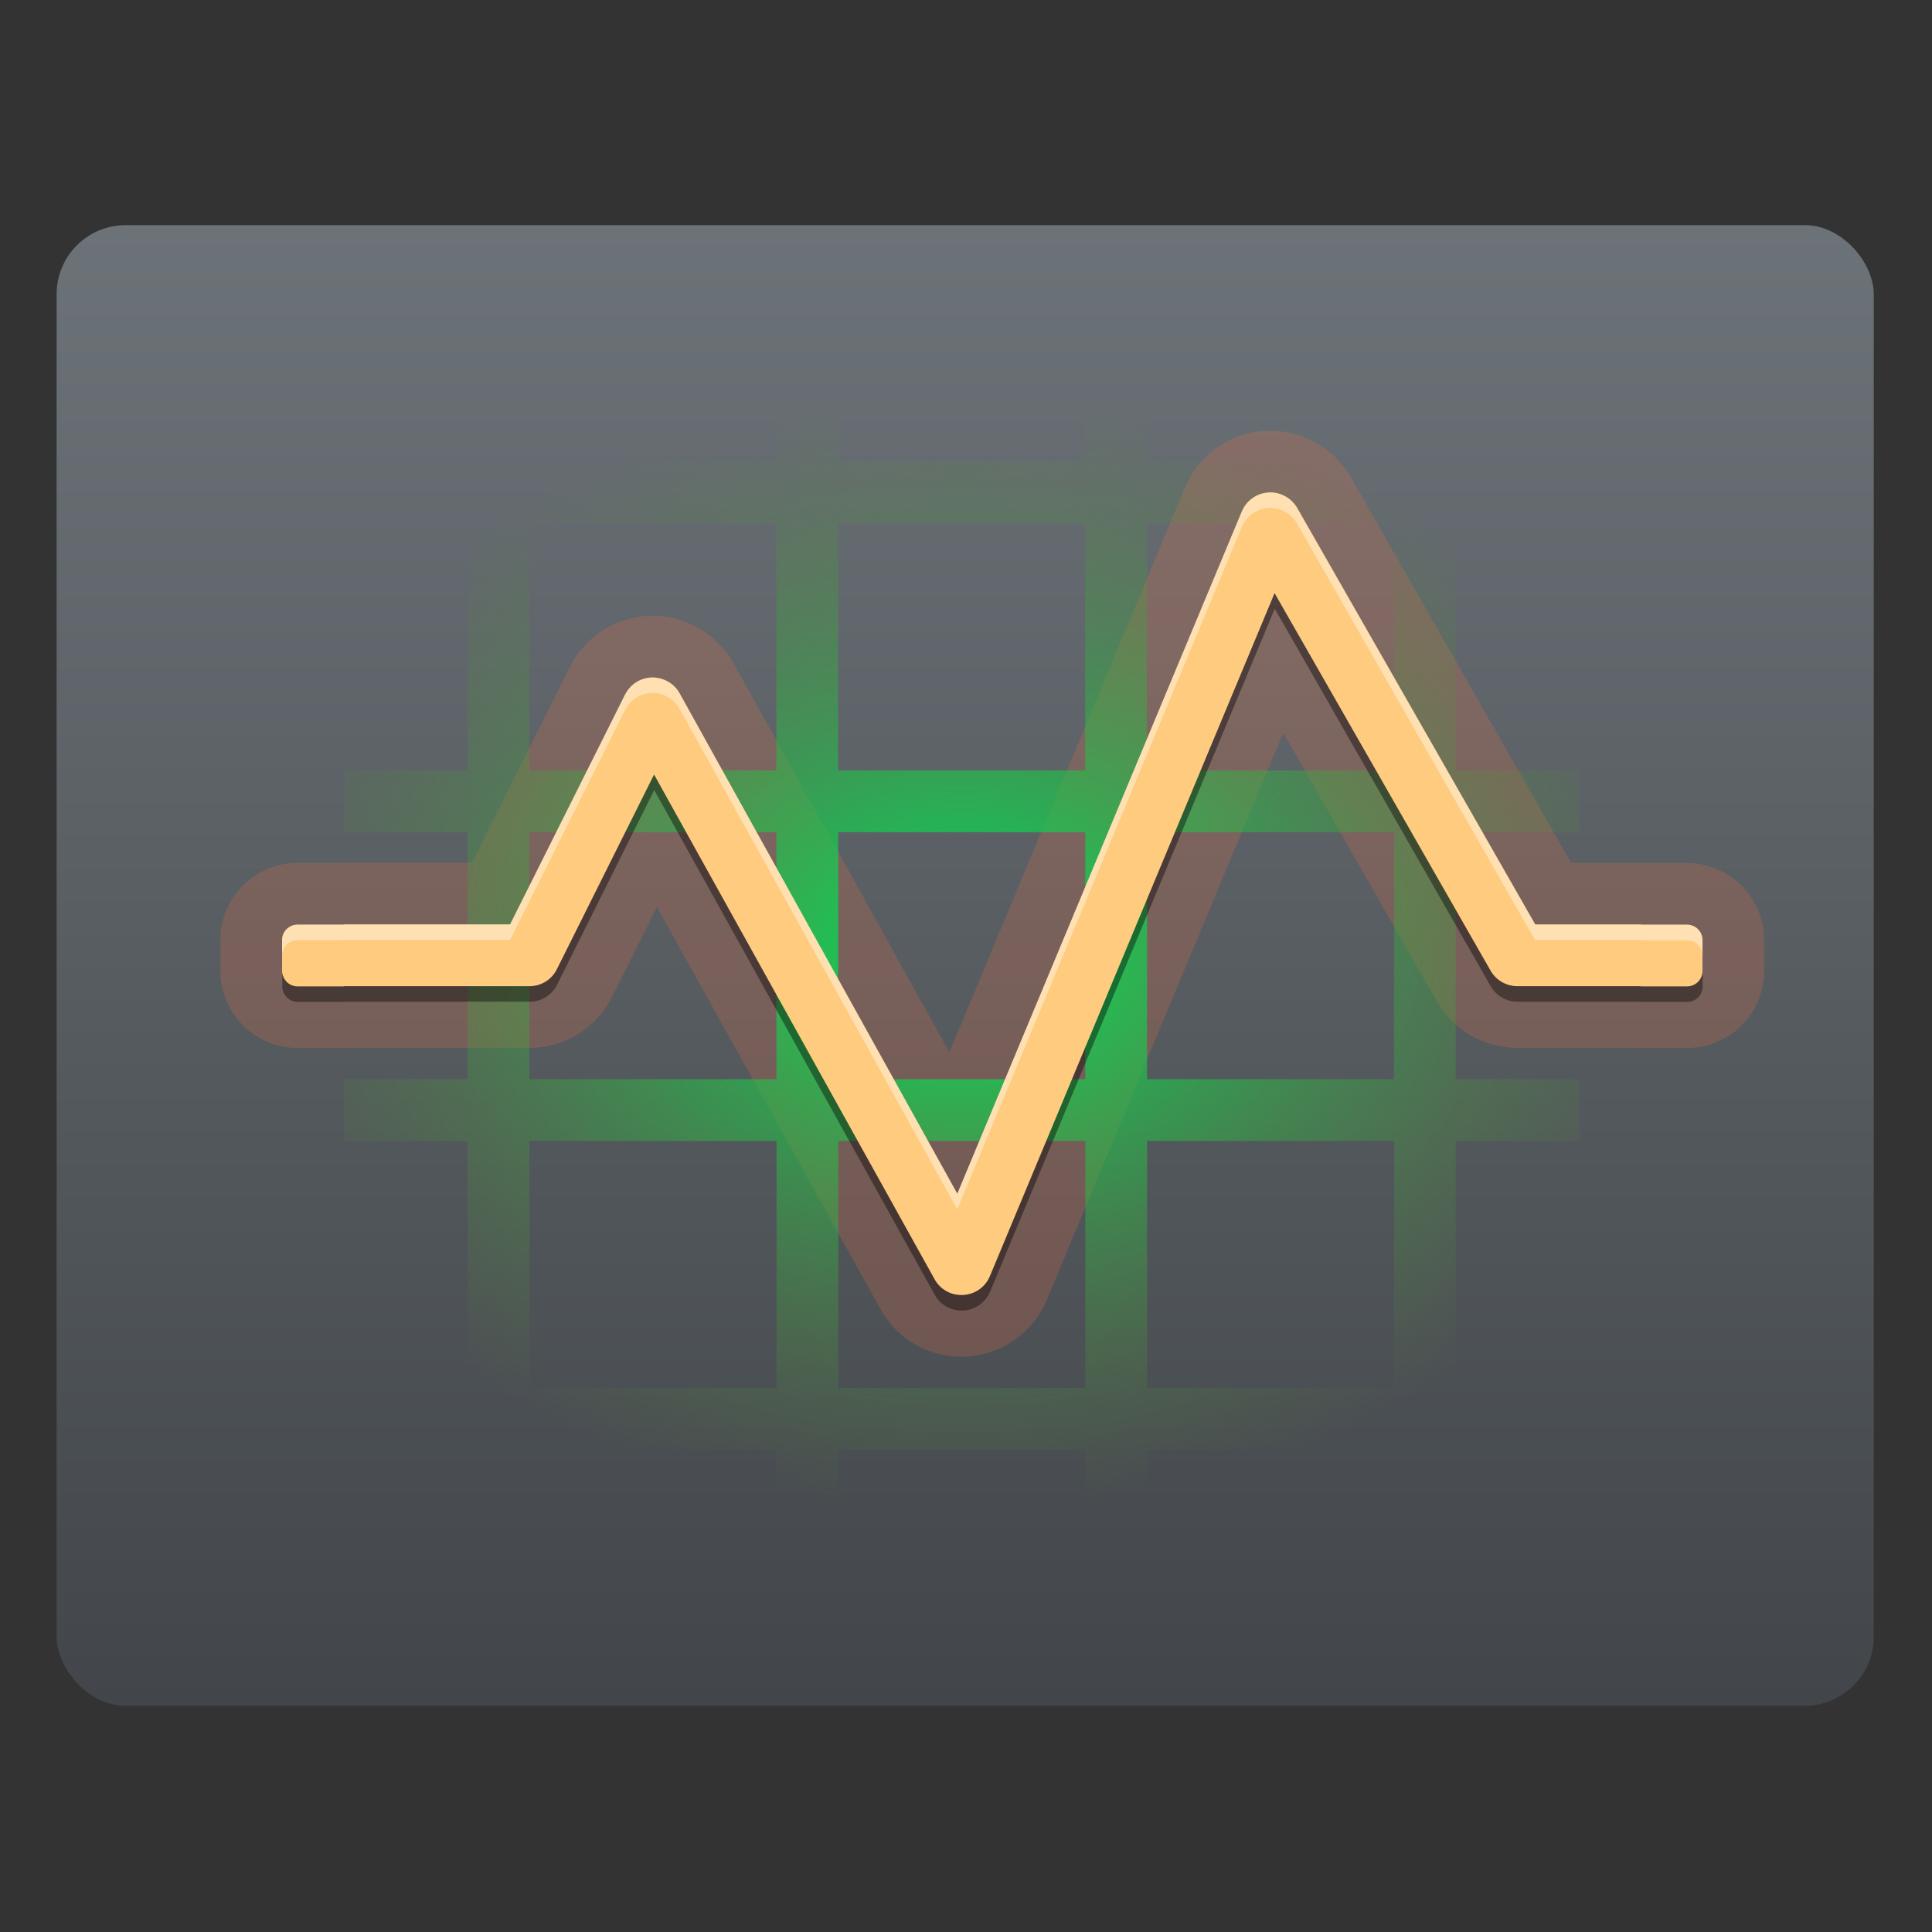 <?xml version="1.0" encoding="UTF-8" standalone="no"?>
<svg
   width="64"
   height="64"
   version="1.1"
   viewBox="0 0 16.933 16.933"
   id="svg36"
   sodipodi:docname="utilities-system-monitor.svg"
   inkscape:version="1.3.2 (091e20ef0f, 2023-11-25)"
   xmlns:inkscape="http://www.inkscape.org/namespaces/inkscape"
   xmlns:sodipodi="http://sodipodi.sourceforge.net/DTD/sodipodi-0.dtd"
   xmlns="http://www.w3.org/2000/svg"
   xmlns:svg="http://www.w3.org/2000/svg"
   xmlns:rdf="http://www.w3.org/1999/02/22-rdf-syntax-ns#"
   xmlns:cc="http://creativecommons.org/ns#"
   xmlns:dc="http://purl.org/dc/elements/1.1/">
  <rect x="0" y="0" width="16.933" height="16.933" fill="#333333" stroke="none"/>
  <sodipodi:namedview
     id="namedview38"
     pagecolor="#ffffff"
     bordercolor="#666666"
     borderopacity="1.0"
     inkscape:pageshadow="2"
     inkscape:pageopacity="0.0"
     inkscape:pagecheckerboard="0"
     showgrid="false"
     inkscape:zoom="7.6875"
     inkscape:cx="32"
     inkscape:cy="32"
     inkscape:window-width="1366"
     inkscape:window-height="696"
     inkscape:window-x="0"
     inkscape:window-y="0"
     inkscape:window-maximized="1"
     inkscape:current-layer="g34"
     inkscape:snap-global="false"
     inkscape:showpageshadow="2"
     inkscape:deskcolor="#d1d1d1" />
  <defs
     id="defs22">
    <linearGradient
       id="linearGradient1229"
       x1="17"
       x2="17"
       y1="7"
       y2="51"
       gradientTransform="matrix(0.316,0,0,0.316,14.723,5.025)"
       gradientUnits="userSpaceOnUse">
      <stop
         stop-color="#6c7378"
         offset="0"
         id="stop2" />
      <stop
         stop-color="#42464a"
         offset="1"
         id="stop4" />
    </linearGradient>
    <linearGradient
       id="linearGradient1242"
       x1="-9"
       x2="45"
       y1="50"
       y2="50"
       gradientTransform="matrix(.265 0 0 .265 14.857 5.715)"
       gradientUnits="userSpaceOnUse">
      <stop
         stop-color="#a1aab3"
         offset="0"
         id="stop7" />
      <stop
         stop-color="#818990"
         offset="1"
         id="stop9" />
    </linearGradient>
    <linearGradient
       id="linearGradient1255"
       x1="-9"
       x2="45"
       y1="6.946"
       y2="50.946"
       gradientTransform="matrix(.206 0 0 .198 19.09 10.687)"
       gradientUnits="userSpaceOnUse">
      <stop
         stop-color="#3ccbf4"
         offset="0"
         id="stop12" />
      <stop
         stop-color="#1594df"
         offset="1"
         id="stop14" />
    </linearGradient>
    <linearGradient
       id="linearGradient1257"
       x1="-6.652"
       x2="42.652"
       y1="50"
       y2="50"
       gradientTransform="matrix(.225 0 0 .198 18.737 10.687)"
       gradientUnits="userSpaceOnUse">
      <stop
         stop-color="#50e5ff"
         offset="0"
         id="stop17" />
      <stop
         stop-color="#29b1eb"
         offset="1"
         id="stop19" />
    </linearGradient>
    <linearGradient
       id="linear2"
       gradientUnits="userSpaceOnUse"
       x1="9.657"
       y1="-204.417"
       x2="9.657"
       y2="-208.65"
       gradientTransform="matrix(1.31,0,0,1.31,5.318,282.442)">
      <stop
         offset="0"
         style="stop-color:rgb(0%,0%,0%);stop-opacity:0.2;"
         id="stop14-3" />
      <stop
         offset="1"
         style="stop-color:rgb(100%,100%,100%);stop-opacity:0;"
         id="stop16" />
    </linearGradient>
    <radialGradient
       id="radial0"
       gradientUnits="userSpaceOnUse"
       cx="32"
       cy="32"
       fx="32"
       fy="32"
       r="20"
       gradientTransform="matrix(0.348,0,0,0.261,9.24,5.728)">
      <stop
         offset="0"
         style="stop-color:#00df5a;stop-opacity:1;"
         id="stop2-7" />
      <stop
         offset="1"
         style="stop-color:#5f892e;stop-opacity:0;"
         id="stop4-5" />
    </radialGradient>
  </defs>
  <g
     transform="matrix(0.933,0,0,0.933,-10.586,-4.763)"
     stroke-linecap="round"
     stroke-linejoin="round"
     id="g34">
    <rect
       x="11.878"
       y="7.22"
       width="17.07"
       height="13.909"
       ry="0.649"
       fill="url(#linearGradient1229)"
       stroke-width="0.638"
       style="fill:url(#linearGradient1229);paint-order:stroke fill markers"
       id="rect26" />
    <path
       style="fill:none;stroke:#ff6e42;stroke-width:1.16;stroke-linecap:round;stroke-linejoin:round;stroke-miterlimit:4;stroke-opacity:0.2"
       d="m 23.275,9.731 c -0.115,0.001 -0.218,0.071 -0.263,0.178 l -2.673,6.41 -2.608,-4.7 c -0.051,-0.094 -0.153,-0.151 -0.26,-0.15 -0.109,0.003 -0.205,0.065 -0.254,0.163 l -1.079,2.157 h -1.562 v 0.001 h -0.435 c -0.08,0 -0.145,0.065 -0.145,0.145 v 0.29 c 0,0.08 0.065,0.145 0.145,0.145 h 0.435 c 0.002,0 0.003,-0.001 0.006,-0.001 h 1.733 c 0.11,0.001 0.212,-0.059 0.261,-0.157 l 0.914,-1.831 2.635,4.741 c 0.053,0.097 0.157,0.154 0.269,0.148 0.11,-0.007 0.208,-0.074 0.251,-0.177 l 2.674,-6.416 2.029,3.547 c 0.051,0.089 0.147,0.145 0.251,0.145 h 1.154 c 0.003,0 0.004,0.001 0.006,0.001 h 0.435 c 0.08,0 0.145,-0.065 0.145,-0.145 V 13.937 c 0,-0.08 -0.065,-0.145 -0.145,-0.145 h -0.435 v -0.001 H 25.768 L 23.532,9.876 c -0.048,-0.083 -0.136,-0.137 -0.231,-0.145 -0.009,0 -0.017,0 -0.026,0 z m 0,0"
       id="path16" />
    <path
       style="fill:url(#radial0);fill-rule:nonzero;stroke:none;stroke-width:0.387"
       d="m 15.738,8.281 v 1.16 h -1.16 v 0.58 h 1.16 v 2.321 h -1.16 v 0.58 h 1.16 v 2.321 h -1.16 v 0.58 h 1.16 v 2.321 h -1.16 v 0.58 h 1.16 v 1.16 h 0.58 v -1.16 h 2.321 v 1.16 h 0.58 v -1.16 h 2.321 v 1.16 h 0.58 v -1.16 h 2.321 v 1.16 h 0.58 v -1.16 h 1.16 v -0.58 h -1.16 v -2.321 h 1.16 v -0.58 h -1.16 v -2.321 h 1.16 v -0.58 h -1.16 v -2.321 H 26.18 V 9.441 H 25.02 V 8.281 h -0.58 v 1.16 h -2.321 V 8.281 h -0.58 V 9.441 H 19.219 V 8.281 h -0.58 V 9.441 H 16.318 V 8.281 Z m 0.58,1.74 h 2.321 v 2.321 h -2.321 z m 2.901,0 h 2.321 v 2.321 h -2.321 z m 2.901,0 h 2.321 v 2.321 h -2.321 z m -5.801,2.901 h 2.321 v 2.321 h -2.321 z m 2.901,0 h 2.321 v 2.321 h -2.321 z m 2.901,0 h 2.321 v 2.321 h -2.321 z m -5.801,2.901 h 2.321 v 2.321 h -2.321 z m 2.901,0 h 2.321 v 2.321 h -2.321 z m 2.901,0 h 2.321 v 2.321 h -2.321 z m 0,0"
       id="path18" />
    <path
       style="fill:#ffcc7f;fill-opacity:1;fill-rule:nonzero;stroke:none;stroke-width:0.387"
       d="m 23.275,9.731 c -0.115,0.002 -0.218,0.071 -0.263,0.178 l -2.673,6.41 -2.608,-4.7 c -0.051,-0.094 -0.153,-0.151 -0.26,-0.15 -0.109,0.003 -0.205,0.065 -0.254,0.163 l -1.079,2.157 h -1.562 v 0.002 h -0.435 c -0.08,0 -0.145,0.065 -0.145,0.145 v 0.29 c 0,0.08 0.065,0.145 0.145,0.145 h 0.435 c 0.002,0 0.003,-0.002 0.006,-0.002 h 1.733 c 0.11,0.002 0.212,-0.059 0.261,-0.157 l 0.914,-1.831 2.635,4.741 c 0.053,0.097 0.157,0.154 0.269,0.148 0.11,-0.006 0.208,-0.074 0.251,-0.177 l 2.674,-6.416 2.029,3.547 c 0.051,0.089 0.147,0.145 0.251,0.145 h 1.154 c 0.003,0 0.004,0.002 0.006,0.002 h 0.435 c 0.08,0 0.145,-0.065 0.145,-0.145 v -0.29 c 0,-0.08 -0.065,-0.145 -0.145,-0.145 h -0.435 v -0.002 H 25.768 L 23.532,9.876 c -0.048,-0.083 -0.136,-0.137 -0.231,-0.145 -0.009,0 -0.017,0 -0.026,0 z m 0,0"
       id="path20" />
    <path
       style="fill:#000000;fill-opacity:0.4;fill-rule:nonzero;stroke:none;stroke-width:0.387"
       d="m 23.32,10.678 -2.674,6.416 c -0.042,0.103 -0.141,0.171 -0.251,0.177 -0.112,0.006 -0.216,-0.051 -0.269,-0.148 l -2.635,-4.741 -0.914,1.831 c -0.05,0.098 -0.151,0.159 -0.261,0.157 H 14.584 c -0.003,0 -0.004,0.002 -0.006,0.002 h -0.435 c -0.08,0 -0.145,-0.065 -0.145,-0.145 v 0.145 c 0,0.08 0.065,0.145 0.145,0.145 h 0.435 c 0.002,0 0.003,-0.002 0.006,-0.002 h 1.733 c 0.11,0.002 0.212,-0.059 0.261,-0.157 l 0.914,-1.831 2.635,4.741 c 0.053,0.097 0.157,0.154 0.269,0.148 0.11,-0.006 0.208,-0.074 0.251,-0.177 l 2.674,-6.416 2.029,3.547 c 0.051,0.089 0.147,0.145 0.251,0.145 h 1.154 c 0.003,0 0.004,0.002 0.006,0.002 h 0.435 c 0.08,0 0.145,-0.065 0.145,-0.145 v -0.145 c 0,0.08 -0.065,0.145 -0.145,0.145 h -0.435 c -0.002,0 -0.003,-0.002 -0.006,-0.002 h -1.154 c -0.104,0 -0.199,-0.056 -0.251,-0.145 z m 0,0"
       id="path48" />
    <path
       style="fill:#ffffff;fill-opacity:0.4;fill-rule:nonzero;stroke:none;stroke-width:0.387"
       d="m 23.275,9.731 c -0.115,0.002 -0.218,0.071 -0.263,0.178 l -2.673,6.41 -2.608,-4.7 c -0.051,-0.094 -0.153,-0.151 -0.26,-0.15 -0.109,0.003 -0.205,0.065 -0.254,0.163 l -1.079,2.157 h -1.562 v 0.002 h -0.435 c -0.08,0 -0.145,0.065 -0.145,0.145 v 0.145 c 0,-0.08 0.065,-0.145 0.145,-0.145 h 0.435 v -0.002 h 1.562 l 1.079,-2.157 c 0.048,-0.098 0.145,-0.16 0.254,-0.163 0.107,-0.002 0.208,0.056 0.26,0.15 l 2.608,4.7 2.673,-6.41 c 0.045,-0.107 0.148,-0.177 0.263,-0.178 0.008,0 0.017,0 0.024,0 0.097,0.008 0.184,0.062 0.231,0.145 l 2.237,3.914 h 0.993 v 0.002 h 0.435 c 0.08,0 0.145,0.065 0.145,0.145 v -0.145 c 0,-0.08 -0.065,-0.145 -0.145,-0.145 H 26.76 v -0.002 H 25.768 L 23.53,9.876 c -0.047,-0.083 -0.134,-0.137 -0.231,-0.145 -0.008,0 -0.017,0 -0.024,0 z m 0,0"
       id="path50" />
  </g>
</svg>

